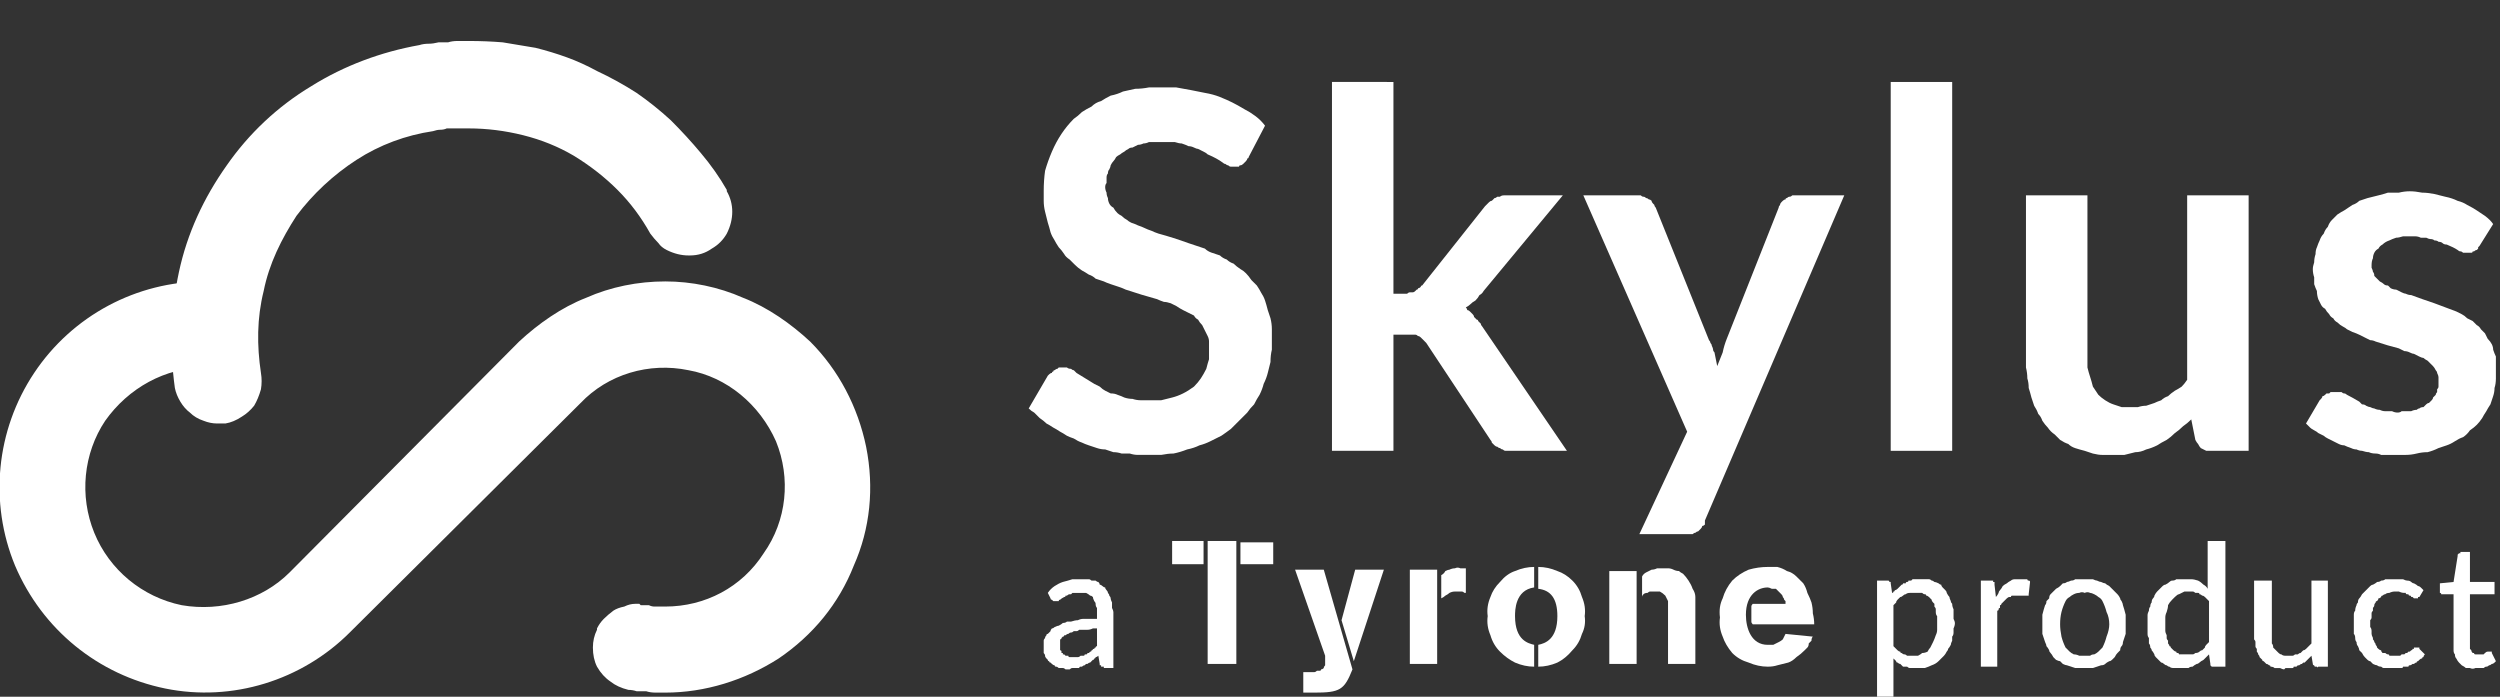 <svg version="1.2" xmlns="http://www.w3.org/2000/svg" viewBox="0 0 183 51" width="183" height="51"><rect x="0" y="0" width="183" height="51" fill="#333333" stroke="none"/><defs><linearGradient id="P" gradientUnits="userSpaceOnUse"/><linearGradient id="g1" x2="1" href="#P" gradientTransform="matrix(0,55.076,-116.735,0,31.833,-16.042)"><stop stop-color="#fff"/><stop offset="1" stop-color="#fff"/></linearGradient><linearGradient id="g2" x2="1" href="#P" gradientTransform="matrix(0,55.082,-80.713,0,33.063,-16.04)"><stop stop-color="#fff"/><stop offset="1" stop-color="#fff"/></linearGradient></defs><style>.a{fill:#fff}.b{fill:url(#g1)}.c{fill:url(#g2)}</style><path class="a" d="m91.4 11.5q0 0.1-0.1 0.1 0 0.1-0.1 0.2 0 0-0.1 0.1-0.1 0.1-0.1 0.1-0.1 0.1-0.2 0.1-0.1 0-0.1 0.1-0.1 0-0.2 0-0.1 0-0.2 0-0.1 0-0.2 0-0.1 0-0.2-0.1-0.1 0-0.2-0.1-0.1 0-0.2-0.1-0.4-0.3-1.1-0.6-0.1-0.1-0.3-0.2-0.2-0.1-0.4-0.2-0.1 0-0.3-0.1-0.2-0.1-0.4-0.1-0.2-0.1-0.5-0.2-0.2 0-0.5-0.1-0.2 0-0.5 0-0.2 0-0.5 0-0.2 0-0.4 0-0.2 0-0.5 0-0.2 0.1-0.4 0.1-0.2 0.1-0.4 0.1-0.2 0.1-0.4 0.2-0.2 0-0.3 0.1-0.2 0.1-0.3 0.2-0.2 0.1-0.3 0.2-0.2 0.1-0.3 0.2-0.1 0.2-0.2 0.3-0.1 0.1-0.2 0.3 0 0.1-0.1 0.3-0.1 0.1-0.1 0.3-0.1 0.1-0.1 0.3 0 0.2 0 0.4-0.1 0.1-0.1 0.3 0 0.2 0.1 0.4 0 0.2 0.1 0.4 0 0.2 0.1 0.4 0.1 0.2 0.3 0.3 0.1 0.2 0.3 0.4 0.1 0.1 0.3 0.2 0.2 0.2 0.4 0.3 0.1 0.1 0.3 0.2 0.3 0.1 0.5 0.2 0.3 0.1 0.5 0.2 0.2 0.1 0.5 0.2 0.2 0.1 0.5 0.2 1.1 0.3 2.2 0.7 0.3 0.1 0.6 0.2 0.3 0.1 0.6 0.2 0.2 0.2 0.5 0.3 0.3 0.1 0.6 0.2 0.2 0.2 0.5 0.3 0.2 0.2 0.5 0.3 0.2 0.2 0.5 0.4 0.2 0.1 0.4 0.3 0.2 0.2 0.4 0.5 0.2 0.2 0.4 0.4 0.2 0.3 0.3 0.5 0.2 0.3 0.3 0.6 0.1 0.3 0.2 0.7 0.1 0.3 0.2 0.6 0.1 0.4 0.1 0.8 0 0.3 0 0.7 0 0.4 0 0.8-0.1 0.4-0.1 0.9-0.1 0.4-0.2 0.8-0.1 0.4-0.3 0.8-0.1 0.4-0.3 0.8-0.2 0.3-0.4 0.7-0.3 0.3-0.5 0.6-0.3 0.3-0.6 0.6-0.3 0.3-0.6 0.6-0.4 0.3-0.7 0.5-0.4 0.2-0.8 0.4-0.4 0.2-0.8 0.3-0.4 0.2-0.9 0.3-0.5 0.2-1 0.3-0.4 0-0.9 0.1-0.5 0-1 0-0.3 0-0.7 0-0.3 0-0.6-0.1-0.3 0-0.6 0-0.3-0.1-0.6-0.1-0.3-0.1-0.6-0.2-0.3 0-0.6-0.1-0.3-0.1-0.6-0.2-0.3-0.1-0.5-0.2-0.3-0.1-0.6-0.3-0.3-0.1-0.5-0.2-0.3-0.2-0.5-0.3-0.3-0.2-0.5-0.3-0.3-0.2-0.5-0.3-0.2-0.2-0.5-0.4-0.2-0.2-0.4-0.4-0.2-0.1-0.4-0.3l1.4-2.4q0.1-0.1 0.1-0.1 0.1-0.1 0.2-0.1 0-0.1 0.1-0.1 0-0.1 0.1-0.1 0.1-0.1 0.2-0.1 0 0 0.1-0.1 0.1 0 0.2 0 0.1 0 0.1 0 0.2 0 0.3 0 0.1 0.1 0.3 0.1 0.1 0.1 0.2 0.1 0.1 0.1 0.2 0.2 0.5 0.3 1.3 0.8 0.2 0.1 0.4 0.2 0.2 0.2 0.4 0.3 0.2 0.1 0.4 0.2 0.3 0 0.5 0.1 0.3 0.1 0.5 0.2 0.3 0.1 0.6 0.1 0.3 0.1 0.6 0.1 0.3 0 0.6 0 0.4 0 0.9 0 0.4-0.1 0.8-0.2 0.4-0.1 0.8-0.3 0.4-0.2 0.8-0.5 0.3-0.3 0.5-0.6 0.2-0.3 0.4-0.7 0.1-0.4 0.2-0.7 0-0.4 0-0.8 0-0.3 0-0.5 0-0.2-0.1-0.4-0.1-0.2-0.2-0.4-0.1-0.2-0.2-0.4-0.2-0.2-0.3-0.4-0.2-0.1-0.3-0.3-0.2-0.1-0.4-0.2-0.2-0.1-0.4-0.2-0.2-0.1-0.5-0.3-0.2-0.1-0.4-0.2-0.3-0.1-0.5-0.1-0.3-0.1-0.5-0.2-1.1-0.3-2.3-0.7-0.2-0.1-0.5-0.2-0.3-0.1-0.6-0.2-0.3-0.1-0.5-0.2-0.3-0.1-0.6-0.2-0.2-0.2-0.5-0.3-0.3-0.2-0.5-0.3-0.3-0.2-0.5-0.4-0.2-0.2-0.4-0.4-0.3-0.2-0.4-0.4-0.2-0.3-0.4-0.5-0.2-0.3-0.3-0.5-0.2-0.3-0.3-0.6-0.1-0.4-0.2-0.7-0.1-0.4-0.2-0.8-0.1-0.4-0.1-0.8 0-0.4 0-0.7 0-0.8 0.1-1.5 0.2-0.7 0.5-1.4 0.3-0.7 0.7-1.3 0.4-0.6 0.9-1.1 0.3-0.2 0.6-0.5 0.3-0.2 0.7-0.4 0.3-0.3 0.7-0.4 0.3-0.2 0.7-0.4 0.5-0.1 0.9-0.3 0.5-0.1 0.9-0.2 0.5 0 1-0.1 0.4 0 0.9 0 0.5 0 1.1 0 0.5 0.1 1.1 0.2 0.5 0.1 1 0.2 0.6 0.1 1.1 0.3 0.5 0.2 0.9 0.4 0.4 0.2 0.9 0.5 0.4 0.2 0.8 0.5 0.4 0.3 0.7 0.7z"/><path class="a" d="m102 6v15.5h0.8q0.1 0 0.2 0 0.1-0.1 0.2-0.1 0.1 0 0.2 0 0.1 0 0.2-0.1 0 0 0.1-0.1 0.1 0 0.1-0.1 0.1 0 0.2-0.1 0-0.1 0.1-0.1l4.6-5.8q0.1-0.1 0.2-0.2 0 0 0.1-0.1 0.1-0.1 0.2-0.1 0.1-0.1 0.2-0.2 0.1 0 0.2-0.1 0.1 0 0.2 0 0.1-0.1 0.3-0.1 0.1 0 0.2 0h4.1l-5.8 7q-0.1 0.2-0.3 0.3-0.1 0.2-0.3 0.4-0.2 0.1-0.4 0.3-0.1 0.1-0.3 0.2 0.1 0.1 0.1 0.2 0.1 0 0.2 0.1 0.1 0.1 0.2 0.2 0.1 0.1 0.1 0.2 0.1 0.1 0.2 0.2 0.1 0 0.1 0.1 0.1 0.1 0.2 0.2 0 0.1 0.1 0.2l6.2 9.1h-4q-0.1 0-0.3 0-0.1 0-0.2 0-0.1 0-0.2-0.1-0.1 0-0.2-0.1-0.1 0-0.2-0.1-0.1 0-0.2-0.1-0.1-0.1-0.2-0.2 0-0.1-0.1-0.2l-4.7-7.1q-0.1-0.1-0.1-0.1-0.1-0.1-0.2-0.2 0 0-0.1-0.1-0.1-0.1-0.2-0.1-0.1-0.1-0.2-0.1-0.1 0-0.2 0-0.1 0-0.2 0-0.1 0-0.2 0h-1v8.5h-4.5v-27z"/><path class="a" d="m135 14.3l-10.2 23.8q0 0.2 0 0.3-0.1 0.1-0.2 0.1 0 0.1-0.1 0.2-0.1 0.1-0.2 0.2-0.1 0-0.2 0.1-0.1 0-0.2 0.1-0.2 0-0.3 0-0.1 0-0.2 0h-3.4l3.5-7.5-7.6-17.3h4q0.1 0 0.2 0 0.1 0.1 0.2 0.1 0.1 0 0.2 0.1 0.1 0 0.2 0.1 0.1 0 0.2 0.1 0 0.1 0.1 0.2 0 0 0.1 0.1 0 0.1 0.1 0.2l3.9 9.7q0.1 0.1 0.1 0.2 0.1 0.1 0.1 0.2 0.1 0.2 0.1 0.3 0 0.1 0.1 0.2 0.1 0.5 0.2 1 0.2-0.5 0.4-1 0.1-0.5 0.3-1l3.8-9.6q0-0.1 0.1-0.2 0-0.1 0.1-0.2 0 0 0.1-0.1 0.1-0.1 0.2-0.1 0-0.1 0.1-0.1 0.1-0.1 0.2-0.1 0.1 0 0.2-0.1 0.1 0 0.2 0z"/><path class="a" d="m142.9 6v27h-4.5v-27z"/><path class="a" d="m164.6 14.3v18.7h-2.8q-0.2 0-0.3 0-0.2-0.1-0.4-0.2-0.1-0.1-0.2-0.3-0.1-0.1-0.2-0.3l-0.3-1.5q-0.3 0.3-0.6 0.5-0.3 0.3-0.6 0.5-0.3 0.3-0.6 0.5-0.4 0.2-0.7 0.4-0.4 0.2-0.8 0.3-0.4 0.2-0.8 0.2-0.4 0.1-0.8 0.2-0.5 0-0.9 0-0.3 0-0.7 0-0.3 0-0.7-0.1-0.3-0.1-0.6-0.2-0.4-0.1-0.7-0.2-0.3-0.1-0.5-0.3-0.3-0.1-0.6-0.3-0.2-0.2-0.4-0.4-0.3-0.2-0.5-0.5-0.2-0.2-0.4-0.5-0.1-0.3-0.3-0.5-0.1-0.3-0.3-0.6-0.1-0.3-0.2-0.6-0.1-0.4-0.2-0.7 0-0.4-0.1-0.7 0-0.4-0.1-0.8 0-0.3 0-0.7v-11.9h4.5v11.9q0 0.4 0 0.7 0.1 0.4 0.2 0.7 0.1 0.3 0.2 0.7 0.2 0.3 0.4 0.6 0.2 0.2 0.5 0.4 0.3 0.2 0.6 0.3 0.3 0.1 0.6 0.2 0.4 0 0.7 0 0.3 0 0.5 0 0.3-0.1 0.6-0.1 0.3-0.1 0.6-0.2 0.2-0.1 0.5-0.2 0.2-0.2 0.5-0.3 0.2-0.2 0.5-0.4 0.2-0.1 0.5-0.3 0.2-0.2 0.4-0.5v-13.5z"/><path class="a" d="m181.5 18q0 0-0.1 0.1 0 0.1 0 0.1-0.1 0.1-0.1 0.1-0.1 0-0.2 0.1 0 0-0.1 0 0 0.1-0.1 0.1-0.1 0-0.1 0-0.1 0-0.2 0-0.1 0-0.2 0 0 0-0.1 0-0.1-0.1-0.2-0.1-0.1 0-0.2-0.1-0.3-0.2-0.8-0.4-0.2 0-0.3-0.1-0.1-0.1-0.3-0.1-0.1-0.1-0.3-0.1-0.1-0.1-0.3-0.1-0.1 0-0.3-0.1-0.2 0-0.4 0-0.2-0.1-0.4-0.1-0.2 0-0.3 0-0.3 0-0.6 0-0.3 0.1-0.5 0.1-0.3 0.1-0.5 0.2-0.3 0.1-0.5 0.3-0.2 0.1-0.3 0.3-0.2 0.1-0.3 0.3-0.1 0.2-0.1 0.4-0.1 0.2-0.1 0.5 0 0.1 0 0.2 0.1 0.2 0.1 0.3 0.1 0.1 0.1 0.3 0.1 0.1 0.2 0.2 0.1 0.1 0.2 0.2 0.2 0.1 0.3 0.2 0.1 0.1 0.3 0.1 0.1 0.1 0.2 0.2 0.2 0.1 0.4 0.1 0.2 0.1 0.4 0.2 0.2 0.1 0.3 0.1 0.2 0.1 0.4 0.1 0.8 0.3 1.7 0.6 0.8 0.3 1.6 0.6 0.2 0.1 0.4 0.2 0.2 0.1 0.4 0.3 0.2 0.1 0.4 0.2 0.1 0.1 0.3 0.3 0.2 0.1 0.3 0.3 0.2 0.2 0.3 0.3 0.1 0.2 0.2 0.4 0.2 0.2 0.3 0.4 0.1 0.2 0.1 0.4 0.1 0.3 0.2 0.5 0 0.3 0 0.5 0 0.2 0 0.5 0 0.3 0 0.6 0 0.4-0.1 0.7 0 0.3-0.1 0.6-0.1 0.3-0.2 0.6-0.2 0.3-0.3 0.5-0.2 0.3-0.3 0.5-0.2 0.3-0.4 0.5-0.2 0.2-0.5 0.4-0.2 0.3-0.5 0.5-0.3 0.1-0.6 0.3-0.3 0.2-0.6 0.3-0.3 0.1-0.6 0.2-0.4 0.2-0.8 0.3-0.4 0-0.8 0.1-0.4 0.1-0.8 0.1-0.4 0-0.8 0-0.3 0-0.5 0-0.2 0-0.5 0-0.2-0.1-0.4-0.1-0.3 0-0.5-0.1-0.2 0-0.5-0.1-0.2 0-0.4-0.1-0.2 0-0.4-0.1-0.3-0.1-0.5-0.2-0.2 0-0.4-0.1-0.2-0.1-0.4-0.2-0.2-0.1-0.4-0.2-0.2-0.1-0.3-0.2-0.2-0.1-0.4-0.2-0.1-0.1-0.3-0.2-0.2-0.1-0.3-0.2-0.2-0.2-0.3-0.3l1-1.7q0.1-0.1 0.1-0.1 0.1-0.1 0.1-0.2 0.1 0 0.2-0.1 0 0 0.1-0.1 0.1 0 0.2 0 0.1-0.1 0.1-0.1 0.1 0 0.2 0 0.1 0 0.2 0 0.1 0 0.2 0 0.1 0 0.2 0 0.1 0.1 0.2 0.1 0.1 0 0.2 0.1 0.4 0.2 0.9 0.5 0.1 0.1 0.2 0.2 0.2 0 0.3 0.1 0.2 0.1 0.3 0.1 0.2 0.1 0.3 0.1 0.2 0.1 0.4 0.1 0.2 0.1 0.4 0.1 0.3 0 0.5 0 0.2 0.1 0.4 0.1 0.2 0 0.3-0.1 0.2 0 0.4 0 0.2 0 0.3 0 0.2-0.1 0.4-0.1 0.1-0.1 0.2-0.1 0.1-0.1 0.3-0.1 0.1-0.1 0.2-0.2 0.1-0.1 0.2-0.1 0.1-0.1 0.2-0.2 0.1-0.1 0.1-0.2 0.1-0.1 0.2-0.2 0-0.1 0.1-0.2 0-0.1 0-0.2 0.1-0.1 0.1-0.2 0-0.1 0-0.2 0-0.1 0-0.2 0-0.1 0-0.3 0-0.1-0.1-0.3 0-0.1-0.1-0.2-0.1-0.2-0.2-0.3-0.1-0.1-0.2-0.2-0.1-0.1-0.2-0.2-0.2-0.1-0.3-0.2-0.1 0-0.3-0.1-0.2-0.1-0.4-0.2-0.1 0-0.3-0.1-0.2-0.1-0.4-0.1-0.2-0.1-0.4-0.2-0.8-0.2-1.7-0.5-0.2-0.1-0.4-0.1-0.2-0.1-0.4-0.2-0.2-0.1-0.4-0.2-0.2-0.1-0.5-0.2-0.2-0.1-0.4-0.2-0.1-0.1-0.3-0.2-0.2-0.1-0.4-0.3-0.2-0.1-0.3-0.3-0.2-0.1-0.3-0.3-0.2-0.2-0.3-0.4-0.2-0.1-0.3-0.3-0.1-0.2-0.2-0.4-0.1-0.3-0.1-0.6-0.1-0.2-0.2-0.5 0-0.2 0-0.5-0.1-0.3-0.1-0.6 0-0.2 0.1-0.5 0-0.3 0.1-0.6 0-0.3 0.1-0.5 0.1-0.3 0.2-0.5 0.1-0.3 0.3-0.5 0.1-0.3 0.3-0.5 0.1-0.3 0.3-0.5 0.2-0.2 0.4-0.4 0.3-0.2 0.5-0.3 0.3-0.2 0.6-0.4 0.3-0.1 0.5-0.3 0.3-0.1 0.6-0.2 0.4-0.1 0.8-0.2 0.4-0.1 0.7-0.2 0.4 0 0.8 0 0.4-0.1 0.8-0.1 0.4 0 0.9 0.1 0.4 0 0.9 0.1 0.4 0.1 0.8 0.2 0.5 0.1 0.9 0.3 0.4 0.1 0.7 0.3 0.4 0.2 0.7 0.4 0.3 0.2 0.6 0.4 0.4 0.3 0.6 0.6z"/><path class="b" d="m59.3 25c-1.4-1.3-3.1-2.5-4.9-3.2-1.8-0.8-3.8-1.2-5.7-1.2-2 0-4 0.4-5.8 1.2-1.8 0.7-3.5 1.9-4.9 3.2l-16.8 16.9c-2 2-5 2.9-7.9 2.4-2.9-0.6-5.3-2.6-6.4-5.3-1.1-2.7-0.8-5.8 0.8-8.2 1.7-2.4 4.4-3.9 7.3-3.9q0.2 0 0.4 0h0.1q0.6 0 1.1-0.2 0.5-0.2 0.9-0.5 0.5-0.4 0.7-0.8 0.3-0.5 0.4-1.1 0.1-0.6 0-1.3-0.2-0.7-0.6-1.2-0.5-0.5-1.1-0.8-0.6-0.3-1.2-0.3-0.4-0.1-0.7-0.1c-5 0-9.7 2.5-12.5 6.7-2.8 4.2-3.3 9.5-1.4 14.1 2 4.7 6.1 8 11 9 4.9 1 10-0.6 13.5-4.1l16.9-16.8c2-2.1 5-3 7.9-2.4 2.8 0.5 5.2 2.5 6.4 5.2 1.1 2.7 0.8 5.8-0.9 8.2-1.6 2.5-4.3 3.9-7.2 3.9q-0.2 0-0.4 0-0.2 0-0.4 0-0.2 0-0.4-0.1-0.2 0-0.4 0-0.1 0-0.2 0 0 0-0.1-0.1-0.1 0-0.1 0-0.1 0-0.2 0-0.4 0-0.8 0.2-0.5 0.1-0.8 0.3-0.4 0.3-0.7 0.6-0.3 0.3-0.5 0.7v0.1q-0.3 0.6-0.3 1.3 0 0.8 0.3 1.4 0.4 0.7 1 1.1 0.5 0.4 1.3 0.6 0.3 0 0.6 0.1 0.4 0 0.7 0 0.3 0.1 0.7 0.1 0.3 0 0.7 0c2.9 0 5.8-0.9 8.3-2.5 2.5-1.7 4.4-4 5.5-6.8 1.2-2.7 1.5-5.7 0.9-8.7-0.6-2.9-2-5.6-4.1-7.7z"/><path class="c" d="m53.2 13.9q-0.8-1.4-1.9-2.7-1-1.2-2.2-2.4-1.2-1.1-2.5-2-1.4-0.9-2.9-1.6-1.1-0.6-2.2-1-1.1-0.4-2.3-0.7-1.2-0.2-2.4-0.4-1.2-0.1-2.5-0.1-0.4 0-0.8 0-0.4 0-0.7 0.1-0.4 0-0.7 0-0.4 0.1-0.7 0.1-0.4 0-0.7 0.1c-2.8 0.5-5.5 1.5-7.9 3-2.5 1.5-4.6 3.5-6.2 5.8-1.7 2.4-2.9 5-3.5 7.8-0.6 2.8-0.7 5.6-0.3 8.5q0.1 0.5 0.4 1 0.3 0.5 0.7 0.8 0.4 0.4 1 0.6 0.5 0.2 1 0.2h0.1 0.1q0 0 0.1 0 0 0 0.1 0 0 0 0.1 0 0 0 0.1 0 0.6-0.1 1.2-0.5 0.5-0.3 0.9-0.8 0.3-0.5 0.5-1.2 0.1-0.6 0-1.2c-0.3-2-0.3-4 0.2-6 0.4-2 1.3-3.8 2.4-5.5 1.2-1.6 2.7-3 4.4-4.1 1.7-1.1 3.6-1.8 5.6-2.1q0.3-0.1 0.5-0.1 0.3 0 0.5-0.1 0.3 0 0.5 0 0.3 0 0.5 0 0.3 0 0.6 0 2 0 4 0.5 2 0.5 3.7 1.5 1.8 1.1 3.2 2.5 1.4 1.4 2.4 3.2 0.3 0.4 0.6 0.7 0.2 0.3 0.6 0.5 0.4 0.2 0.8 0.3 0.4 0.1 0.8 0.1 0.1 0 0.1 0 0.9 0 1.6-0.5 0.7-0.4 1.1-1.1 0.4-0.8 0.4-1.6 0-0.8-0.4-1.5z"/><path class="a" d="m85.8 41.3h2.3v-1.7h-2.3zm2.6 7.3h2.1v-9h-2.1zm2.4-7.3h2.4v-1.6h-2.4z"/><path fill-rule="evenodd" class="a" d="m99.1 48.4l2.2-6.7h-2.1l-1 3.7zm-4.3-6.7l2.2 6.3q0 0 0 0 0 0.1 0 0.1 0 0.1 0 0.1 0 0.1 0 0.1 0 0.1 0 0.2 0 0.1 0 0.2-0.1 0.1-0.1 0.2-0.1 0.1-0.2 0.1 0 0.1-0.1 0.1-0.1 0-0.2 0-0.1 0.1-0.2 0.1-0.1 0-0.2 0h-0.6v1.5h0.8c1.9 0 2.2-0.2 2.8-1.7l-2.1-7.3z"/><path fill-rule="evenodd" class="a" d="m105.5 43.8q0.2-0.1 0.3-0.2 0.2-0.1 0.3-0.2 0.2-0.1 0.4-0.1 0.2 0 0.3 0 0.1 0 0.1 0 0.1 0 0.1 0 0.1 0 0.2 0.1 0 0 0.1 0v-1.8q-0.1 0-0.1 0-0.1 0-0.1 0-0.1 0-0.1 0-0.1 0-0.1 0-0.2-0.1-0.4 0-0.2 0-0.4 0.1-0.1 0-0.3 0.1-0.1 0.2-0.3 0.3zm-2.3 4.8h2v-6.9h-2z"/><path fill-rule="evenodd" class="a" d="m112.6 48.8q0.7 0 1.4-0.3 0.6-0.3 1.1-0.9 0.5-0.5 0.7-1.2 0.3-0.6 0.2-1.3 0.1-0.7-0.2-1.4-0.2-0.7-0.7-1.2-0.5-0.5-1.1-0.7-0.7-0.3-1.4-0.3v1.6c0.9 0.1 1.4 0.7 1.4 2 0 1.7-0.9 2-1.4 2.1zm-0.3-1.6c-0.4-0.1-1.4-0.3-1.4-2.1 0-0.4 0-1.9 1.4-2.1v-1.5q-0.7 0-1.4 0.3-0.6 0.2-1.1 0.8-0.5 0.5-0.7 1.1-0.3 0.7-0.2 1.4-0.1 0.7 0.2 1.4 0.2 0.7 0.7 1.2 0.5 0.5 1.1 0.8 0.7 0.3 1.4 0.3z"/><path fill-rule="evenodd" class="a" d="m120.2 42.2q0.1-0.2 0.3-0.3 0.2-0.1 0.4-0.2 0.2 0 0.4-0.1 0.2 0 0.4 0 0.2 0 0.4 0 0.2 0 0.4 0.1 0.2 0.1 0.4 0.1 0.1 0.1 0.3 0.2 0.2 0.2 0.4 0.5 0.2 0.3 0.3 0.6 0.2 0.3 0.2 0.6 0 0.3 0 0.6v4.3h-2v-4.2q0-0.2 0-0.4-0.1-0.2-0.2-0.4-0.2-0.2-0.4-0.3-0.2 0-0.4 0-0.1 0-0.3 0-0.1 0-0.2 0.1-0.2 0-0.3 0.1-0.1 0.1-0.1 0.2zm-2.4-0.4h2v6.8h-2z"/><path fill-rule="evenodd" class="a" d="m132.7 46.6q-0.1 0.1-0.1 0.3-0.1 0.1-0.2 0.2 0 0.2-0.1 0.3-0.1 0.1-0.2 0.2-0.3 0.3-0.6 0.5-0.3 0.3-0.6 0.4-0.4 0.1-0.8 0.2-0.3 0.1-0.7 0.1-0.7 0-1.4-0.3-0.7-0.2-1.2-0.7-0.5-0.6-0.7-1.2-0.3-0.7-0.2-1.4-0.1-0.8 0.2-1.4 0.2-0.7 0.7-1.3 0.5-0.5 1.2-0.8 0.7-0.2 1.4-0.2 0.4 0 0.7 0 0.4 0.1 0.7 0.3 0.4 0.1 0.7 0.4 0.2 0.2 0.5 0.5 0.2 0.3 0.3 0.7 0.2 0.4 0.3 0.7 0.1 0.4 0.1 0.8 0.1 0.4 0.1 0.8h-4.5q-0.1-0.1-0.1-0.2 0-0.1 0-0.1 0-0.1 0-0.2 0-0.1 0-0.2 0-0.1 0-0.2 0-0.1 0-0.2 0-0.1 0-0.2 0-0.1 0.1-0.2h2.4q0-0.1 0-0.2-0.1-0.1-0.1-0.1 0-0.1-0.1-0.2 0-0.1-0.1-0.2-0.1-0.1-0.2-0.2-0.1-0.1-0.2-0.2-0.2 0-0.3 0-0.2-0.1-0.3-0.1c-0.7 0-1.6 0.5-1.6 2 0 1 0.4 2.2 1.6 2.2q0.2 0 0.4 0 0.2-0.1 0.4-0.2 0.2-0.1 0.3-0.2 0.1-0.2 0.2-0.4z"/><path fill-rule="evenodd" class="a" d="m76.7 43.4q0.2-0.3 0.5-0.5 0.3-0.2 0.6-0.3 0.4-0.1 0.7-0.2 0.4 0 0.7 0 0.1 0 0.2 0 0.2 0 0.3 0 0.1 0 0.2 0.1 0.1 0 0.3 0 0.1 0.1 0.2 0.1 0.1 0.1 0.1 0.2 0.1 0 0.2 0.1 0.1 0.1 0.2 0.1 0 0.1 0.1 0.2 0.1 0.1 0.1 0.2 0.1 0.1 0.1 0.2 0.1 0.1 0.1 0.2 0 0.1 0.1 0.3 0 0.1 0 0.2 0 0.1 0 0.2 0.1 0.2 0.1 0.3v4.1h-0.6q0 0-0.1 0 0-0.1 0-0.1-0.1 0-0.1 0 0 0-0.1 0 0 0 0-0.1 0 0-0.1 0 0 0 0-0.1 0 0 0 0l-0.1-0.6q-0.1 0.1-0.2 0.1 0 0.1-0.1 0.1 0 0.1-0.1 0.1-0.1 0.1-0.1 0.1-0.1 0.1-0.1 0.1-0.1 0-0.2 0.1 0 0-0.1 0-0.1 0.1-0.1 0.1-0.1 0-0.2 0.1 0 0-0.1 0-0.1 0-0.1 0.1-0.1 0-0.2 0-0.1 0-0.1 0-0.1 0-0.2 0-0.1 0-0.2 0.1-0.1 0-0.1 0-0.1 0-0.2 0-0.1-0.1-0.2-0.1-0.1 0-0.2 0 0 0-0.1 0-0.1-0.1-0.2-0.1-0.1 0-0.1-0.1-0.1 0-0.2-0.1 0 0-0.1-0.1-0.1 0-0.1-0.1-0.1 0-0.1-0.1-0.1-0.1-0.1-0.1-0.1-0.1-0.1-0.2 0-0.1-0.1-0.2 0-0.1 0-0.2 0-0.1 0-0.1 0-0.1 0-0.2 0-0.1 0-0.2 0-0.1 0-0.2 0-0.1 0.1-0.2 0-0.1 0.1-0.2 0-0.1 0.1-0.1 0.1-0.1 0.2-0.2 0-0.1 0.1-0.2 0.1 0 0.2-0.1 0.2-0.1 0.3-0.1 0.2-0.1 0.3-0.2 0.2 0 0.3-0.1 0.2 0 0.3 0 0.3-0.1 0.5-0.1 0.2-0.1 0.4-0.1 0.3 0 0.5 0 0.2 0 0.5 0v-0.5q0-0.1 0-0.3-0.1-0.1-0.1-0.3 0-0.1-0.1-0.2-0.1-0.2-0.1-0.3-0.1-0.1-0.2-0.1-0.1-0.1-0.3-0.2-0.1 0-0.2 0-0.1 0-0.2 0-0.1 0-0.2 0-0.1 0-0.2 0-0.1 0-0.2 0 0 0-0.1 0.1-0.1 0-0.1 0-0.1 0-0.2 0.1 0 0-0.1 0 0 0.1-0.1 0.1-0.2 0.1-0.3 0.2-0.1 0-0.1 0.1 0 0-0.1 0 0 0-0.1 0 0 0 0 0-0.1 0-0.1 0 0 0 0 0-0.1 0-0.1 0 0 0-0.1-0.1 0 0 0 0 0 0 0 0-0.1 0-0.1-0.1 0 0 0 0zm3.6 2.6q-0.2 0-0.3 0-0.2 0.1-0.4 0.1-0.1 0-0.3 0-0.1 0-0.3 0-0.1 0.1-0.2 0.1-0.1 0-0.2 0-0.1 0.1-0.2 0.1-0.1 0-0.2 0.1-0.1 0-0.2 0.1 0 0-0.1 0 0 0.1-0.1 0.1-0.1 0.1-0.1 0.1 0 0.1-0.1 0.1 0 0.1 0 0.2 0 0 0 0.1 0 0 0 0.1 0 0 0 0.1 0 0.1 0 0.1 0 0.1 0 0.1 0 0.1 0 0.1 0.1 0 0.1 0.1 0 0 0 0.1 0.1 0 0.1 0 0 0.1 0 0.1 0.1 0 0.1 0 0.1 0.1 0.1 0.1 0 0 0.1 0 0 0 0.1 0 0 0.1 0.1 0.1 0 0 0.1 0 0 0 0.1 0 0 0 0.1 0 0 0 0.1 0 0.1 0 0.1 0 0.1 0 0.1 0 0.1 0 0.2-0.1 0 0 0.1 0 0 0 0.1 0 0.1 0 0.1-0.1 0.1 0 0.1 0 0.1 0 0.1-0.1 0.1 0 0.1 0 0.1-0.1 0.1-0.1 0.1 0 0.1-0.1 0.1 0 0.1-0.1 0.1 0 0.1 0 0-0.1 0.1-0.1 0-0.1 0.1-0.1z"/><path fill-rule="evenodd" class="a" d="m138.5 43.4q0.1 0 0.1-0.1 0.1 0 0.1-0.1 0.1 0 0.2-0.1 0 0 0.1-0.1 0 0 0.1-0.1 0 0 0.1-0.1 0.1 0 0.1-0.1 0.1 0 0.2 0 0-0.1 0.1-0.1 0.1 0 0.1-0.1 0.1 0 0.2 0 0 0 0.1-0.1 0.1 0 0.2 0 0.1 0 0.1 0 0.1 0 0.2 0 0.1 0 0.2 0 0.1 0 0.2 0 0.1 0 0.3 0 0.1 0 0.2 0.1 0.1 0 0.2 0.1 0.1 0 0.3 0.1 0.1 0.1 0.2 0.1 0 0.1 0.1 0.2 0.1 0.1 0.2 0.2 0.1 0.1 0.1 0.2 0.1 0.2 0.2 0.3 0 0.1 0.1 0.3 0 0.1 0.1 0.2 0 0.2 0.1 0.4 0 0.1 0 0.3 0 0.2 0 0.4 0.1 0.2 0.1 0.3 0 0.2-0.1 0.4 0 0.1 0 0.3 0 0.2-0.1 0.3 0 0.2 0 0.3-0.1 0.2-0.1 0.3-0.1 0.2-0.2 0.3 0 0.1-0.1 0.2-0.1 0.2-0.2 0.3-0.2 0.2-0.4 0.4-0.2 0.2-0.5 0.3-0.2 0.1-0.5 0.2-0.3 0-0.6 0-0.1 0-0.2 0-0.2 0-0.3 0-0.1 0-0.2-0.1-0.2 0-0.3 0-0.1-0.1-0.2-0.2-0.1 0-0.2-0.1-0.1 0-0.1-0.1-0.1-0.1-0.2-0.2v2.8h-1.2v-8.5h0.7q0.1 0 0.1 0 0.1 0 0.1 0.1 0.1 0 0.1 0 0 0.1 0 0.1zm0.1 3.9q0.1 0.1 0.1 0.1 0.1 0.1 0.2 0.2 0.1 0.1 0.2 0.1 0 0.1 0.1 0.1 0.1 0.1 0.2 0.1 0.1 0 0.2 0.1 0.1 0 0.2 0 0.1 0 0.2 0 0.2 0 0.4 0 0.2-0.1 0.3-0.2 0.2 0 0.4-0.1 0.1-0.2 0.2-0.3 0.1-0.2 0.2-0.4 0.1-0.2 0.2-0.5 0.1-0.2 0.1-0.4 0-0.2 0-0.5 0-0.1 0-0.2 0-0.2 0-0.3-0.1-0.1-0.1-0.3 0-0.1 0-0.2 0-0.1-0.1-0.2 0-0.1 0-0.2-0.1-0.1-0.1-0.1-0.1-0.1-0.1-0.2-0.1-0.1-0.1-0.1-0.1-0.1-0.1-0.1-0.1-0.1-0.2-0.1 0-0.1-0.1-0.1-0.1 0-0.2-0.1 0 0-0.1 0-0.1 0-0.2 0-0.1 0-0.2 0-0.1 0-0.2 0-0.1 0-0.2 0-0.2 0-0.3 0.1-0.1 0-0.2 0.1-0.1 0.1-0.2 0.1-0.1 0.1-0.2 0.2-0.1 0.1-0.1 0.2-0.1 0.1-0.2 0.2z"/><path class="a" d="m146.1 43.7q0.1-0.1 0.2-0.3 0-0.1 0.1-0.2 0.1-0.1 0.2-0.3 0.1-0.1 0.3-0.2 0.1-0.1 0.3-0.2 0.1-0.1 0.3-0.1 0.2 0 0.4 0 0.2 0 0.4 0 0 0 0.1 0 0 0.1 0.1 0.1 0 0 0 0 0.1 0 0.1 0.1l-0.1 0.9q0 0 0 0 0 0.1 0 0.1-0.1 0-0.1 0 0 0-0.1 0 0 0 0 0-0.1 0-0.1 0 0 0-0.1 0 0 0 0 0-0.1 0-0.1 0-0.1 0-0.1 0-0.1 0-0.1 0-0.1 0-0.1 0-0.1 0-0.2 0 0 0-0.1 0 0 0-0.1 0-0.1 0-0.1 0.1-0.1 0-0.1 0-0.1 0-0.2 0.1 0 0 0 0-0.1 0.1-0.1 0.1-0.1 0.1-0.1 0.1-0.1 0.1-0.1 0.1-0.1 0.1-0.1 0.1 0 0.1-0.1 0.1 0 0.1 0 0.2-0.1 0-0.1 0.1 0 0.1-0.1 0.1 0 0.1 0 0.2v3.9h-1.2v-6.3h0.7q0 0 0 0 0.1 0 0.1 0 0 0 0.1 0 0 0 0 0.1 0.1 0 0.1 0 0 0 0 0.1 0 0 0 0 0 0.1 0 0.1z"/><path fill-rule="evenodd" class="a" d="m152.6 42.4q0.1 0 0.3 0 0.2 0 0.3 0 0.2 0.1 0.3 0.1 0.2 0.1 0.3 0.1 0.2 0.1 0.3 0.1 0.1 0.1 0.3 0.2 0.1 0.1 0.2 0.2 0.1 0.1 0.2 0.2 0.1 0.1 0.2 0.2 0.1 0.1 0.2 0.3 0 0.1 0.1 0.2 0.1 0.2 0.1 0.3 0.1 0.3 0.2 0.7 0 0.3 0 0.7 0 0.3 0 0.7-0.1 0.3-0.2 0.6 0 0.2-0.1 0.3-0.1 0.1-0.1 0.3-0.1 0.1-0.2 0.2-0.1 0.1-0.2 0.3-0.1 0.1-0.2 0.2-0.1 0.1-0.2 0.1-0.2 0.1-0.3 0.2-0.1 0.1-0.3 0.1-0.3 0.1-0.6 0.2-0.3 0-0.6 0-0.4 0-0.7 0-0.3-0.1-0.6-0.2-0.1 0-0.3-0.1-0.1-0.1-0.2-0.2-0.1 0-0.3-0.1-0.1-0.1-0.2-0.2-0.1-0.2-0.2-0.3-0.1-0.1-0.1-0.2-0.1-0.2-0.2-0.3 0-0.1-0.1-0.3-0.1-0.3-0.2-0.6 0-0.4 0-0.7 0-0.4 0-0.7 0.1-0.4 0.2-0.7 0.1-0.1 0.1-0.3 0.1-0.1 0.2-0.2 0-0.2 0.1-0.3 0.1-0.1 0.2-0.2 0.1-0.1 0.2-0.2 0.2-0.1 0.3-0.2 0.1-0.1 0.2-0.2 0.2 0 0.3-0.1 0.1 0 0.3-0.1 0.2 0 0.3-0.1 0.2 0 0.3 0 0.2 0 0.4 0zm0 5.6q0.2 0 0.4 0 0.1-0.1 0.3-0.1 0.2-0.1 0.3-0.2 0.2-0.2 0.3-0.3 0.2-0.4 0.3-0.8 0.2-0.5 0.2-0.9 0-0.5-0.2-0.9-0.1-0.4-0.3-0.8-0.1-0.2-0.3-0.3-0.1-0.1-0.3-0.2-0.2-0.1-0.3-0.1-0.2-0.1-0.4 0-0.2-0.1-0.4 0-0.2 0-0.4 0.1-0.2 0.1-0.3 0.2-0.2 0.1-0.3 0.3-0.2 0.4-0.3 0.8-0.1 0.4-0.1 0.9 0 0.4 0.1 0.9 0.1 0.4 0.3 0.8 0.1 0.1 0.3 0.3 0.1 0.1 0.3 0.2 0.2 0 0.4 0.1 0.2 0 0.4 0z"/><path fill-rule="evenodd" class="a" d="m162.9 39.6v9.2h-0.8q0 0-0.1 0 0 0-0.1 0 0 0-0.1-0.1 0 0 0-0.1l-0.1-0.7q-0.1 0.1-0.2 0.2-0.1 0.1-0.2 0.2-0.2 0.1-0.3 0.2-0.1 0.1-0.2 0.1-0.2 0.1-0.3 0.2-0.2 0-0.3 0.1-0.2 0-0.3 0-0.2 0-0.3 0-0.2 0-0.3 0-0.1 0-0.2 0-0.2 0-0.3-0.1-0.1 0-0.2-0.1-0.1 0-0.2-0.1-0.1-0.1-0.2-0.1-0.1-0.1-0.2-0.2-0.1-0.1-0.2-0.2-0.1-0.1-0.1-0.2-0.1-0.2-0.2-0.3 0-0.1-0.1-0.2 0-0.2-0.1-0.3 0-0.2 0-0.4-0.1-0.1-0.1-0.3 0-0.2 0-0.4 0-0.1 0-0.3 0-0.2 0-0.4 0-0.1 0-0.3 0-0.1 0.1-0.3 0-0.2 0.1-0.3 0-0.2 0.1-0.3 0-0.2 0.1-0.3 0.1-0.1 0.1-0.2 0.1-0.2 0.2-0.3 0.1-0.1 0.2-0.2 0.1-0.1 0.2-0.2 0.1-0.1 0.2-0.1 0.2-0.1 0.3-0.2 0.1-0.1 0.2-0.1 0.2 0 0.3-0.1 0.2 0 0.3 0 0.2 0 0.3 0 0.3 0 0.5 0 0.2 0 0.5 0.1 0.2 0.1 0.4 0.3 0.2 0.1 0.3 0.3v-3.5zm-1.2 4.4q-0.1-0.1-0.1-0.1-0.1-0.1-0.2-0.2-0.1-0.1-0.2-0.1-0.1-0.1-0.2-0.1 0-0.1-0.1-0.1-0.1 0-0.2 0-0.1-0.1-0.2-0.1-0.1 0-0.2 0-0.2 0-0.4 0-0.2 0.1-0.4 0.2-0.1 0-0.3 0.2-0.1 0.1-0.2 0.2-0.2 0.2-0.3 0.4 0 0.2-0.1 0.5-0.1 0.2-0.1 0.4 0 0.2 0 0.5 0 0.1 0 0.2 0 0.2 0 0.3 0 0.1 0.1 0.3 0 0.1 0 0.2 0 0.1 0.1 0.2 0 0.1 0 0.2 0.1 0.1 0.1 0.2 0.1 0 0.1 0.1 0.1 0.1 0.1 0.1 0.1 0.1 0.1 0.1 0.1 0.1 0.2 0.1 0 0.1 0.1 0.1 0.1 0 0.1 0.1 0.1 0 0.2 0 0.1 0 0.2 0 0.1 0 0.1 0 0.2 0 0.3 0 0.1 0 0.2 0 0.1 0 0.2-0.1 0.2 0 0.3-0.1 0.1-0.1 0.2-0.1 0.1-0.1 0.2-0.2 0-0.1 0.1-0.2 0.1-0.1 0.2-0.2z"/><path class="a" d="m170.4 42.5v6.3h-0.7q-0.1 0.1-0.1 0-0.1 0-0.1 0-0.1 0-0.1-0.1-0.1 0-0.1-0.1l-0.1-0.6q0 0-0.1 0.1 0 0-0.1 0.1 0 0-0.1 0.1 0 0-0.1 0.1 0 0-0.1 0.1-0.1 0-0.1 0-0.1 0.1-0.1 0.1-0.1 0-0.2 0.1 0 0-0.1 0-0.1 0.1-0.1 0.1-0.1 0-0.2 0 0 0.1-0.1 0.1-0.1 0-0.2 0 0 0-0.1 0-0.1 0-0.2 0-0.1 0.1-0.1 0.1-0.1 0-0.3-0.1-0.1 0-0.2 0-0.1 0-0.2 0-0.1-0.1-0.3-0.1 0-0.1-0.1-0.1-0.1-0.1-0.2-0.1-0.1-0.1-0.2-0.2-0.1 0-0.1-0.1-0.1-0.1-0.2-0.2 0-0.1-0.1-0.2 0-0.1-0.1-0.2 0-0.1 0-0.2-0.1-0.1-0.1-0.2 0-0.1 0-0.3 0-0.1-0.1-0.2 0-0.1 0-0.3v-4h1.3v4q0 0.2 0 0.3 0 0.2 0 0.3 0.1 0.1 0.1 0.3 0.1 0.1 0.2 0.2 0.1 0.1 0.2 0.2 0.1 0.1 0.2 0.1 0.1 0.1 0.3 0.1 0.1 0 0.2 0 0.1 0 0.3 0 0.1 0 0.2-0.1 0.1 0 0.2 0 0.1-0.1 0.2-0.1 0.1-0.1 0.2-0.2 0.1 0 0.2-0.1 0.1-0.1 0.2-0.2 0.1-0.1 0.2-0.2v-4.6z"/><path class="a" d="m177.1 43.7q0 0 0 0 0 0-0.1 0 0 0 0 0.1 0 0 0 0 0 0 0 0-0.1 0-0.1 0 0 0 0 0 0 0-0.1 0 0 0 0 0 0 0-0.1 0 0 0 0 0 0 0-0.1-0.1 0 0 0 0-0.1 0-0.1 0 0-0.1-0.1-0.1 0 0 0 0-0.1 0-0.1-0.1-0.1 0-0.1 0-0.1 0-0.1-0.1-0.1 0-0.1 0-0.2 0-0.4-0.1-0.2 0-0.3 0-0.2 0-0.4 0.1-0.2 0-0.3 0.1-0.1 0-0.2 0.1-0.1 0-0.1 0.1-0.1 0.1-0.2 0.1 0 0.1-0.1 0.2-0.1 0-0.1 0.1-0.1 0.1-0.1 0.2 0 0.1-0.1 0.2 0 0.1 0 0.2-0.1 0.1-0.1 0.2 0 0.2 0 0.3 0 0.1-0.1 0.2 0 0.1 0 0.3 0 0.1 0 0.2 0.1 0.1 0.1 0.3 0 0.1 0 0.2 0 0.1 0.1 0.3 0 0.1 0 0.1 0.1 0.1 0.1 0.2 0.1 0.1 0.1 0.2 0.1 0.1 0.1 0.2 0.1 0.1 0.1 0.1 0.1 0.1 0.2 0.1 0 0.1 0.1 0.2 0.1 0 0.2 0 0.1 0.1 0.2 0.1 0.1 0 0.1 0.1 0.1 0 0.2 0 0.1 0 0.2 0 0.1 0 0.2 0 0.1 0 0.2 0 0 0 0.1-0.1 0.1 0 0.2 0 0 0 0.1-0.1 0 0 0.1 0 0 0 0.1-0.1 0.1 0 0.1 0 0 0 0.1-0.1 0 0 0 0 0.1 0 0.1-0.1 0 0 0.1 0 0 0 0-0.1 0.1 0 0.1 0 0 0 0.1 0 0 0 0 0 0 0 0.1 0 0 0 0 0 0.1 0 0.1 0 0 0.1 0 0.1l0.4 0.4q-0.1 0.1-0.1 0.2-0.1 0-0.1 0.1-0.1 0-0.2 0.1 0 0-0.1 0.1-0.1 0-0.1 0.1-0.1 0-0.2 0.1 0 0-0.1 0-0.1 0.1-0.2 0.1-0.1 0-0.1 0.1-0.1 0-0.2 0-0.1 0-0.2 0 0 0.1-0.1 0.1-0.1 0-0.2 0-0.1 0-0.2 0 0 0-0.1 0-0.1 0-0.2 0-0.1 0-0.3 0-0.1 0-0.3 0-0.1 0-0.2-0.1-0.2 0-0.3-0.1-0.1 0-0.3-0.1-0.1-0.1-0.2-0.2-0.1 0-0.2-0.1-0.1-0.1-0.2-0.2-0.1-0.1-0.2-0.3-0.1-0.1-0.2-0.2 0-0.1-0.1-0.3-0.1-0.1-0.1-0.3-0.1-0.1-0.1-0.3 0-0.2-0.1-0.3 0-0.2 0-0.4 0-0.2 0-0.3 0-0.2 0-0.4 0-0.1 0-0.3 0-0.2 0.1-0.3 0-0.2 0.1-0.4 0-0.1 0.1-0.2 0-0.2 0.1-0.3 0.1-0.1 0.2-0.3 0.1-0.1 0.2-0.2 0.1-0.1 0.2-0.2 0.1-0.1 0.2-0.2 0.1-0.1 0.2-0.1 0.2-0.1 0.3-0.2 0.2 0 0.3-0.1 0.2 0 0.3-0.1 0.2 0 0.4 0 0.1 0 0.3 0 0.1 0 0.3 0 0.2 0 0.3 0 0.2 0.1 0.3 0.1 0.2 0 0.3 0.1 0.1 0.1 0.2 0.1 0.2 0.1 0.3 0.2 0.1 0 0.2 0.1 0.1 0.1 0.2 0.2z"/><path class="a" d="m181.2 48.9q-0.2 0.1-0.4 0-0.1 0-0.3 0-0.1-0.1-0.3-0.2-0.1-0.1-0.2-0.2-0.1-0.1-0.2-0.3-0.1-0.1-0.1-0.3-0.1-0.1-0.1-0.3 0-0.1 0-0.3v-3.8h-0.8q0 0-0.1 0 0-0.1-0.1-0.1 0 0 0-0.1 0 0 0-0.1v-0.5l1-0.1 0.3-1.9q0-0.1 0-0.1 0 0 0 0 0 0 0.1-0.1 0 0 0 0 0 0 0 0 0 0 0.1 0 0 0 0-0.1 0 0 0.1 0h0.6v2.2h1.8v0.9h-1.8v3.7q0 0.1 0 0.1 0 0.1 0 0.2 0.1 0.1 0.1 0.1 0 0.1 0.1 0.2 0 0 0.1 0 0 0.1 0.1 0.1 0.1 0 0.1 0 0.1 0 0.1 0 0.1 0 0.1 0 0.1 0 0.1 0 0 0 0.1 0 0 0 0 0 0.1 0 0.1 0 0 0 0 0 0.1-0.1 0.1-0.1 0 0 0 0 0.1-0.1 0.2-0.1 0 0 0 0 0 0 0.1 0 0 0 0 0 0 0 0 0 0 0 0 0 0.1 0 0.1 0 0 0 0 0 0 0 0 0 0 0 0 0 0 0 0.1 0 0 0 0 0 0 0.1 0 0.1l0.3 0.6q0 0-0.1 0.1-0.1 0.1-0.2 0.1-0.1 0.1-0.2 0.1-0.1 0.1-0.2 0.1-0.1 0-0.2 0.1-0.1 0-0.2 0-0.1 0-0.2 0-0.1 0-0.2 0z"/></svg>